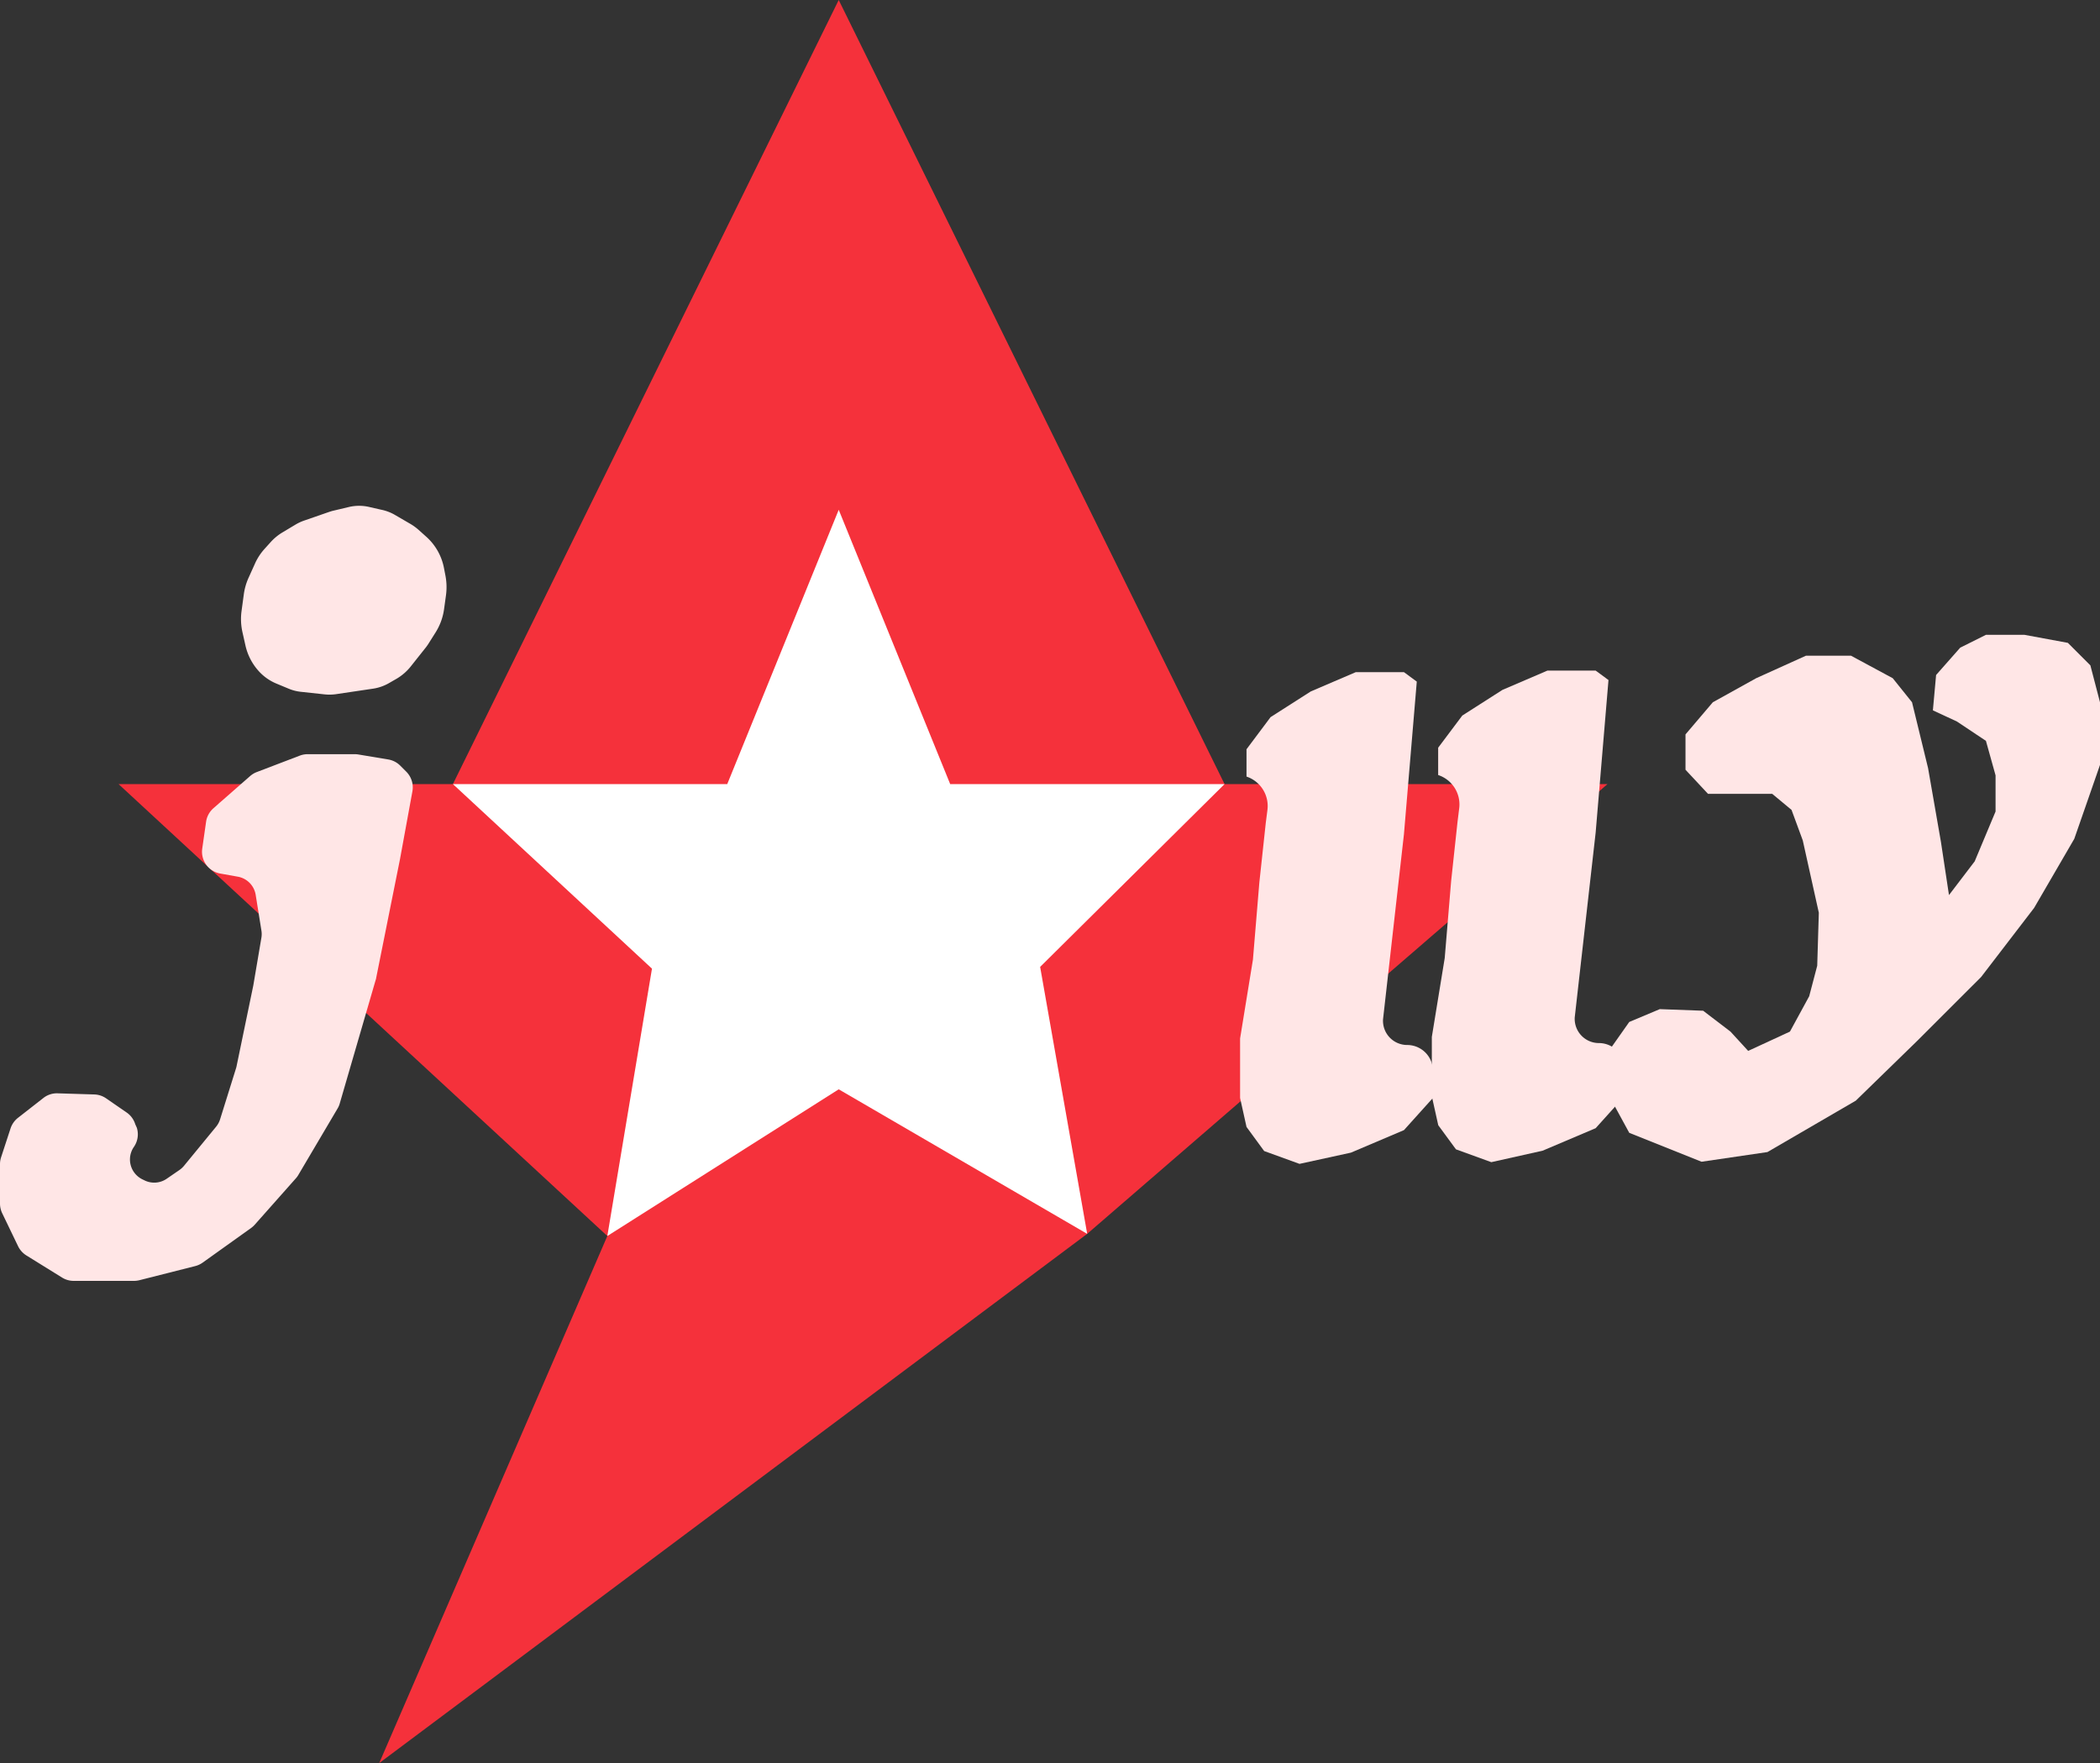 <svg xmlns="http://www.w3.org/2000/svg" viewBox="0 0 444.98 373.64">
  <rect x="0" y="0" width="444.98" height="373.64" fill="#333333" stroke="none"/>
  <g id="Layer_2" data-name="Layer 2">
    <g id="Layer_1-2" data-name="Layer 1">
      <polygon points="25.12 166.16 95.97 166.16 177.72 0 259.48 166.16 340.62 166.16 230.37 261.47 80.35 373.63 128.69 261.93 25.12 166.16" fill="#f5313b"/>
      <polygon points="230.37 261.47 177.72 230.84 128.69 261.93 138.15 205.27 95.97 166.16 154.1 166.16 177.72 108.03 201.34 166.16 259.48 166.16 220.4 204.9 230.37 261.47" fill="#fff"/>
      <path d="M42.85,179.85l.82-5.71a4.67,4.67,0,0,1,1.55-2.86L53,164.46a4.7,4.7,0,0,1,1.41-.85l9.11-3.48a4.8,4.8,0,0,1,1.67-.31h10a5.12,5.12,0,0,1,.77.07l6.3,1.05a4.68,4.68,0,0,1,2.55,1.31l1.28,1.28a4.72,4.72,0,0,1,1.3,4.16L84.77,182,79.7,207.29c0,.13-.06.26-.1.39L72,233.81a4.29,4.29,0,0,1-.46,1.08L63.21,249a4.18,4.18,0,0,1-.53.72L54,259.51a4.77,4.77,0,0,1-.78.71l-10.28,7.35a4.79,4.79,0,0,1-1.57.73l-11.85,3a5,5,0,0,1-1.16.14H15.63a4.69,4.69,0,0,1-2.47-.7l-7.58-4.7a4.78,4.78,0,0,1-1.75-1.95l-3.37-7a4.78,4.78,0,0,1-.46-2v-8.39a4.68,4.68,0,0,1,.24-1.48l2-6.11a4.73,4.73,0,0,1,1.55-2.21l5.39-4.21a4.61,4.61,0,0,1,3-1l7.8.24a4.65,4.65,0,0,1,2.54.85l4.35,3a4.72,4.72,0,0,1,1.79,2.46L29,239a4.69,4.69,0,0,1-.63,4.05h0a4.67,4.67,0,0,0-.1,5.17l0,0a4.7,4.7,0,0,0,1.86,1.68l.45.22a4.66,4.66,0,0,0,4.75-.33l2.62-1.8a4.82,4.82,0,0,0,1-.89l6.83-8.32a4.65,4.65,0,0,0,.85-1.56L50,226.43a3.74,3.74,0,0,0,.12-.45l3.55-17.13,1.72-10.14a4.56,4.56,0,0,0,0-1.52l-1.21-7.54a4.66,4.66,0,0,0-3.8-3.87l-3.69-.66A4.69,4.69,0,0,1,42.85,179.85Z" fill="#ffe6e6"/>
      <path d="M79.11,145.93l-7.88,1.17a9.79,9.79,0,0,1-2.42.05l-5-.54a9.2,9.2,0,0,1-2.67-.68l-2.6-1.08a10.44,10.44,0,0,1-3.53-2.43h0a12,12,0,0,1-3-5.63l-.63-2.8a12.71,12.71,0,0,1-.19-4.56l.48-3.54a12.67,12.67,0,0,1,1-3.45l1.43-3.17a11.92,11.92,0,0,1,2-3l1.28-1.42a11,11,0,0,1,2.43-2l2.79-1.67a9.89,9.89,0,0,1,1.87-.87l5.28-1.83c.31-.1.62-.2.94-.27l3.24-.77a9.45,9.45,0,0,1,4.33,0l2.49.57A9.55,9.55,0,0,1,83.48,109l3.44,2a10.89,10.89,0,0,1,1.77,1.28l1.72,1.54a11.87,11.87,0,0,1,3.68,6.63l.3,1.55a12.91,12.91,0,0,1,.11,4.16l-.4,2.89a12.38,12.38,0,0,1-1.76,4.9l-1.62,2.57a10.87,10.87,0,0,1-.74,1l-2.92,3.68a10.93,10.93,0,0,1-3,2.62l-1.46.84A9.68,9.68,0,0,1,79.11,145.93Z" fill="#ffe6e6"/>
      <path d="M264.13,164.57h0v-5.79l5.1-6.81,8.51-5.44,9.54-4.09h10.21l2.72,2-2.72,32.34L293.06,216h0a5.13,5.13,0,0,0,5.12,5.45h0a5.44,5.44,0,0,1,5.44,5.44v5.79l-6.13,6.81-11.23,4.77-10.9,2.38-7.49-2.72-3.74-5.11-1.36-6.13V220.06l2.72-16.7L266.85,187l1.36-12.6.36-2.83A6.57,6.57,0,0,0,264.13,164.57Z" fill="#ffe6e6"/>
      <path d="M304.74,164.24h0v-5.79l5.11-6.81,8.51-5.44,9.53-4.09h10.22l2.72,2-2.72,32.34-4.43,39.14h0a5.13,5.13,0,0,0,5.12,5.45h0a5.44,5.44,0,0,1,5.43,5.44v5.8l-6.12,6.8-11.24,4.77L316,246.28l-7.49-2.72-3.75-5.11-1.36-6.12v-12.6l2.73-16.7,1.36-16.32,1.36-12.6.35-2.83A6.56,6.56,0,0,0,304.74,164.24Z" fill="#ffe6e6"/>
      <polygon points="375.53 168.23 361.92 168.23 357.15 163.12 357.15 155.63 362.94 148.82 372.13 143.72 382.68 138.95 392.21 138.95 401.06 143.72 405.15 148.82 408.55 162.78 411.28 178.44 412.98 189.68 418.43 182.53 422.85 171.97 422.85 164.31 420.81 157 414.68 152.91 409.57 150.53 410.25 143.04 415.36 137.25 420.81 134.53 428.98 134.53 438.17 136.23 442.94 141 444.98 148.82 444.98 162.1 439.53 177.76 431.02 192.4 419.79 207.04 406.17 220.65 393.23 233.25 374.51 244.14 360.55 246.19 345.23 240.06 341.15 232.57 341.15 222.36 345.23 216.57 351.7 213.85 360.89 214.19 366.68 218.61 370.43 222.7 379.28 218.61 383.36 211.12 385.06 204.65 385.4 193.42 382 178.1 379.62 171.63 375.53 168.23" fill="#ffe6e6"/>
    </g>
  </g>
</svg>
